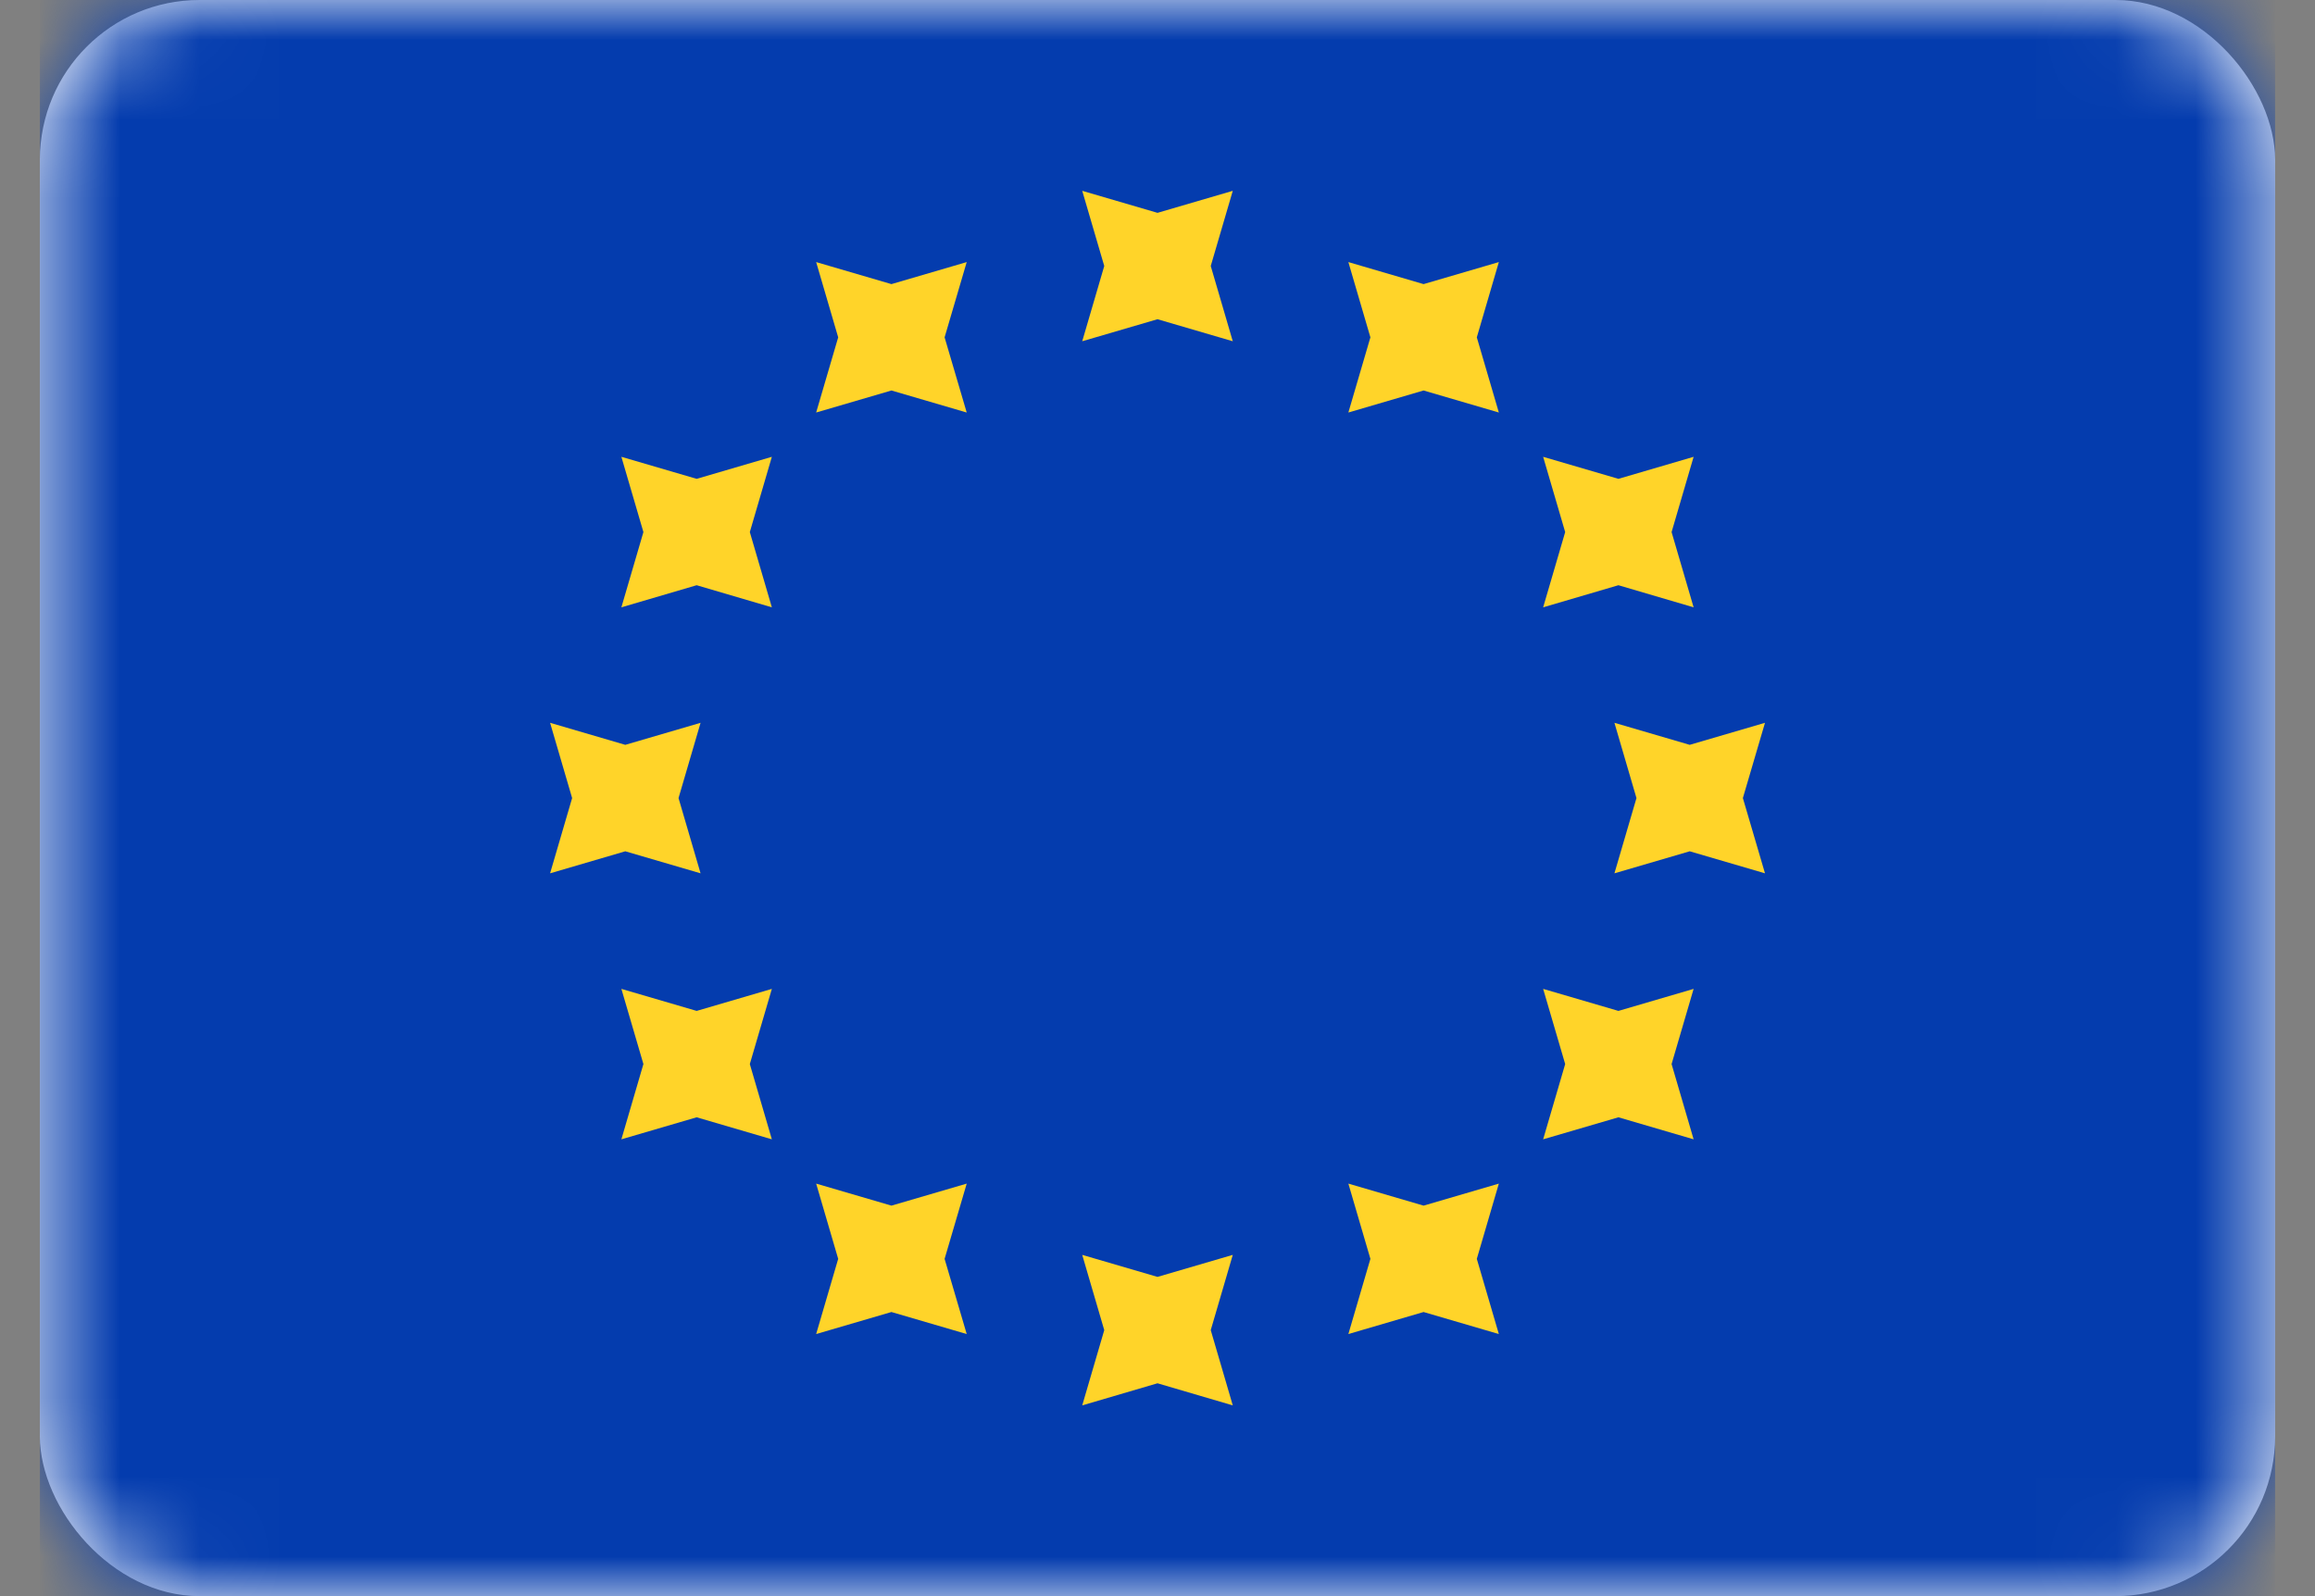 <svg xmlns="http://www.w3.org/2000/svg" width="29" height="20" viewBox="0 0 29 20" fill="none">
<rect x="0" y="0" width="29" height="20" fill="#808080" stroke="none"/>
<rect x="0.5" width="28" height="20" rx="2" fill="white"/>
<mask id="mask0_1983_2134" style="mask-type:luminance" maskUnits="userSpaceOnUse" x="0" y="0" width="29" height="20">
<rect x="0.5" width="28" height="20" rx="2" fill="white"/>
</mask>
<g mask="url(#mask0_1983_2134)">
<rect x="0.5" width="28" height="20" fill="#043CAE"/>
<path fill-rule="evenodd" clip-rule="evenodd" d="M13.557 4.276L14.5 4L15.443 4.276L15.167 3.333L15.443 2.391L14.5 2.667L13.557 2.391L13.833 3.333L13.557 4.276ZM13.557 17.61L14.5 17.333L15.443 17.61L15.167 16.667L15.443 15.724L14.5 16L13.557 15.724L13.833 16.667L13.557 17.61ZM21.167 10.667L20.224 10.943L20.5 10L20.224 9.057L21.167 9.333L22.11 9.057L21.833 10L22.11 10.943L21.167 10.667ZM6.891 10.943L7.833 10.667L8.776 10.943L8.5 10L8.776 9.057L7.833 9.333L6.891 9.057L7.167 10L6.891 10.943ZM20.274 7.333L19.331 7.61L19.607 6.667L19.331 5.724L20.274 6L21.216 5.724L20.94 6.667L21.216 7.61L20.274 7.333ZM7.784 14.276L8.727 14L9.669 14.276L9.393 13.333L9.669 12.391L8.727 12.667L7.784 12.391L8.06 13.333L7.784 14.276ZM17.833 4.893L16.891 5.169L17.167 4.227L16.891 3.284L17.833 3.56L18.776 3.284L18.5 4.227L18.776 5.169L17.833 4.893ZM10.224 16.716L11.167 16.44L12.11 16.716L11.833 15.774L12.11 14.831L11.167 15.107L10.224 14.831L10.5 15.774L10.224 16.716ZM20.274 14L19.331 14.276L19.607 13.333L19.331 12.391L20.274 12.667L21.216 12.391L20.94 13.333L21.216 14.276L20.274 14ZM7.784 7.61L8.727 7.333L9.669 7.61L9.393 6.667L9.669 5.724L8.727 6L7.784 5.724L8.06 6.667L7.784 7.61ZM17.833 16.44L16.891 16.716L17.167 15.774L16.891 14.831L17.833 15.107L18.776 14.831L18.5 15.774L18.776 16.716L17.833 16.44ZM10.224 5.169L11.167 4.893L12.11 5.169L11.833 4.227L12.11 3.284L11.167 3.56L10.224 3.284L10.5 4.227L10.224 5.169Z" fill="#FFD429"/>
</g>
</svg>